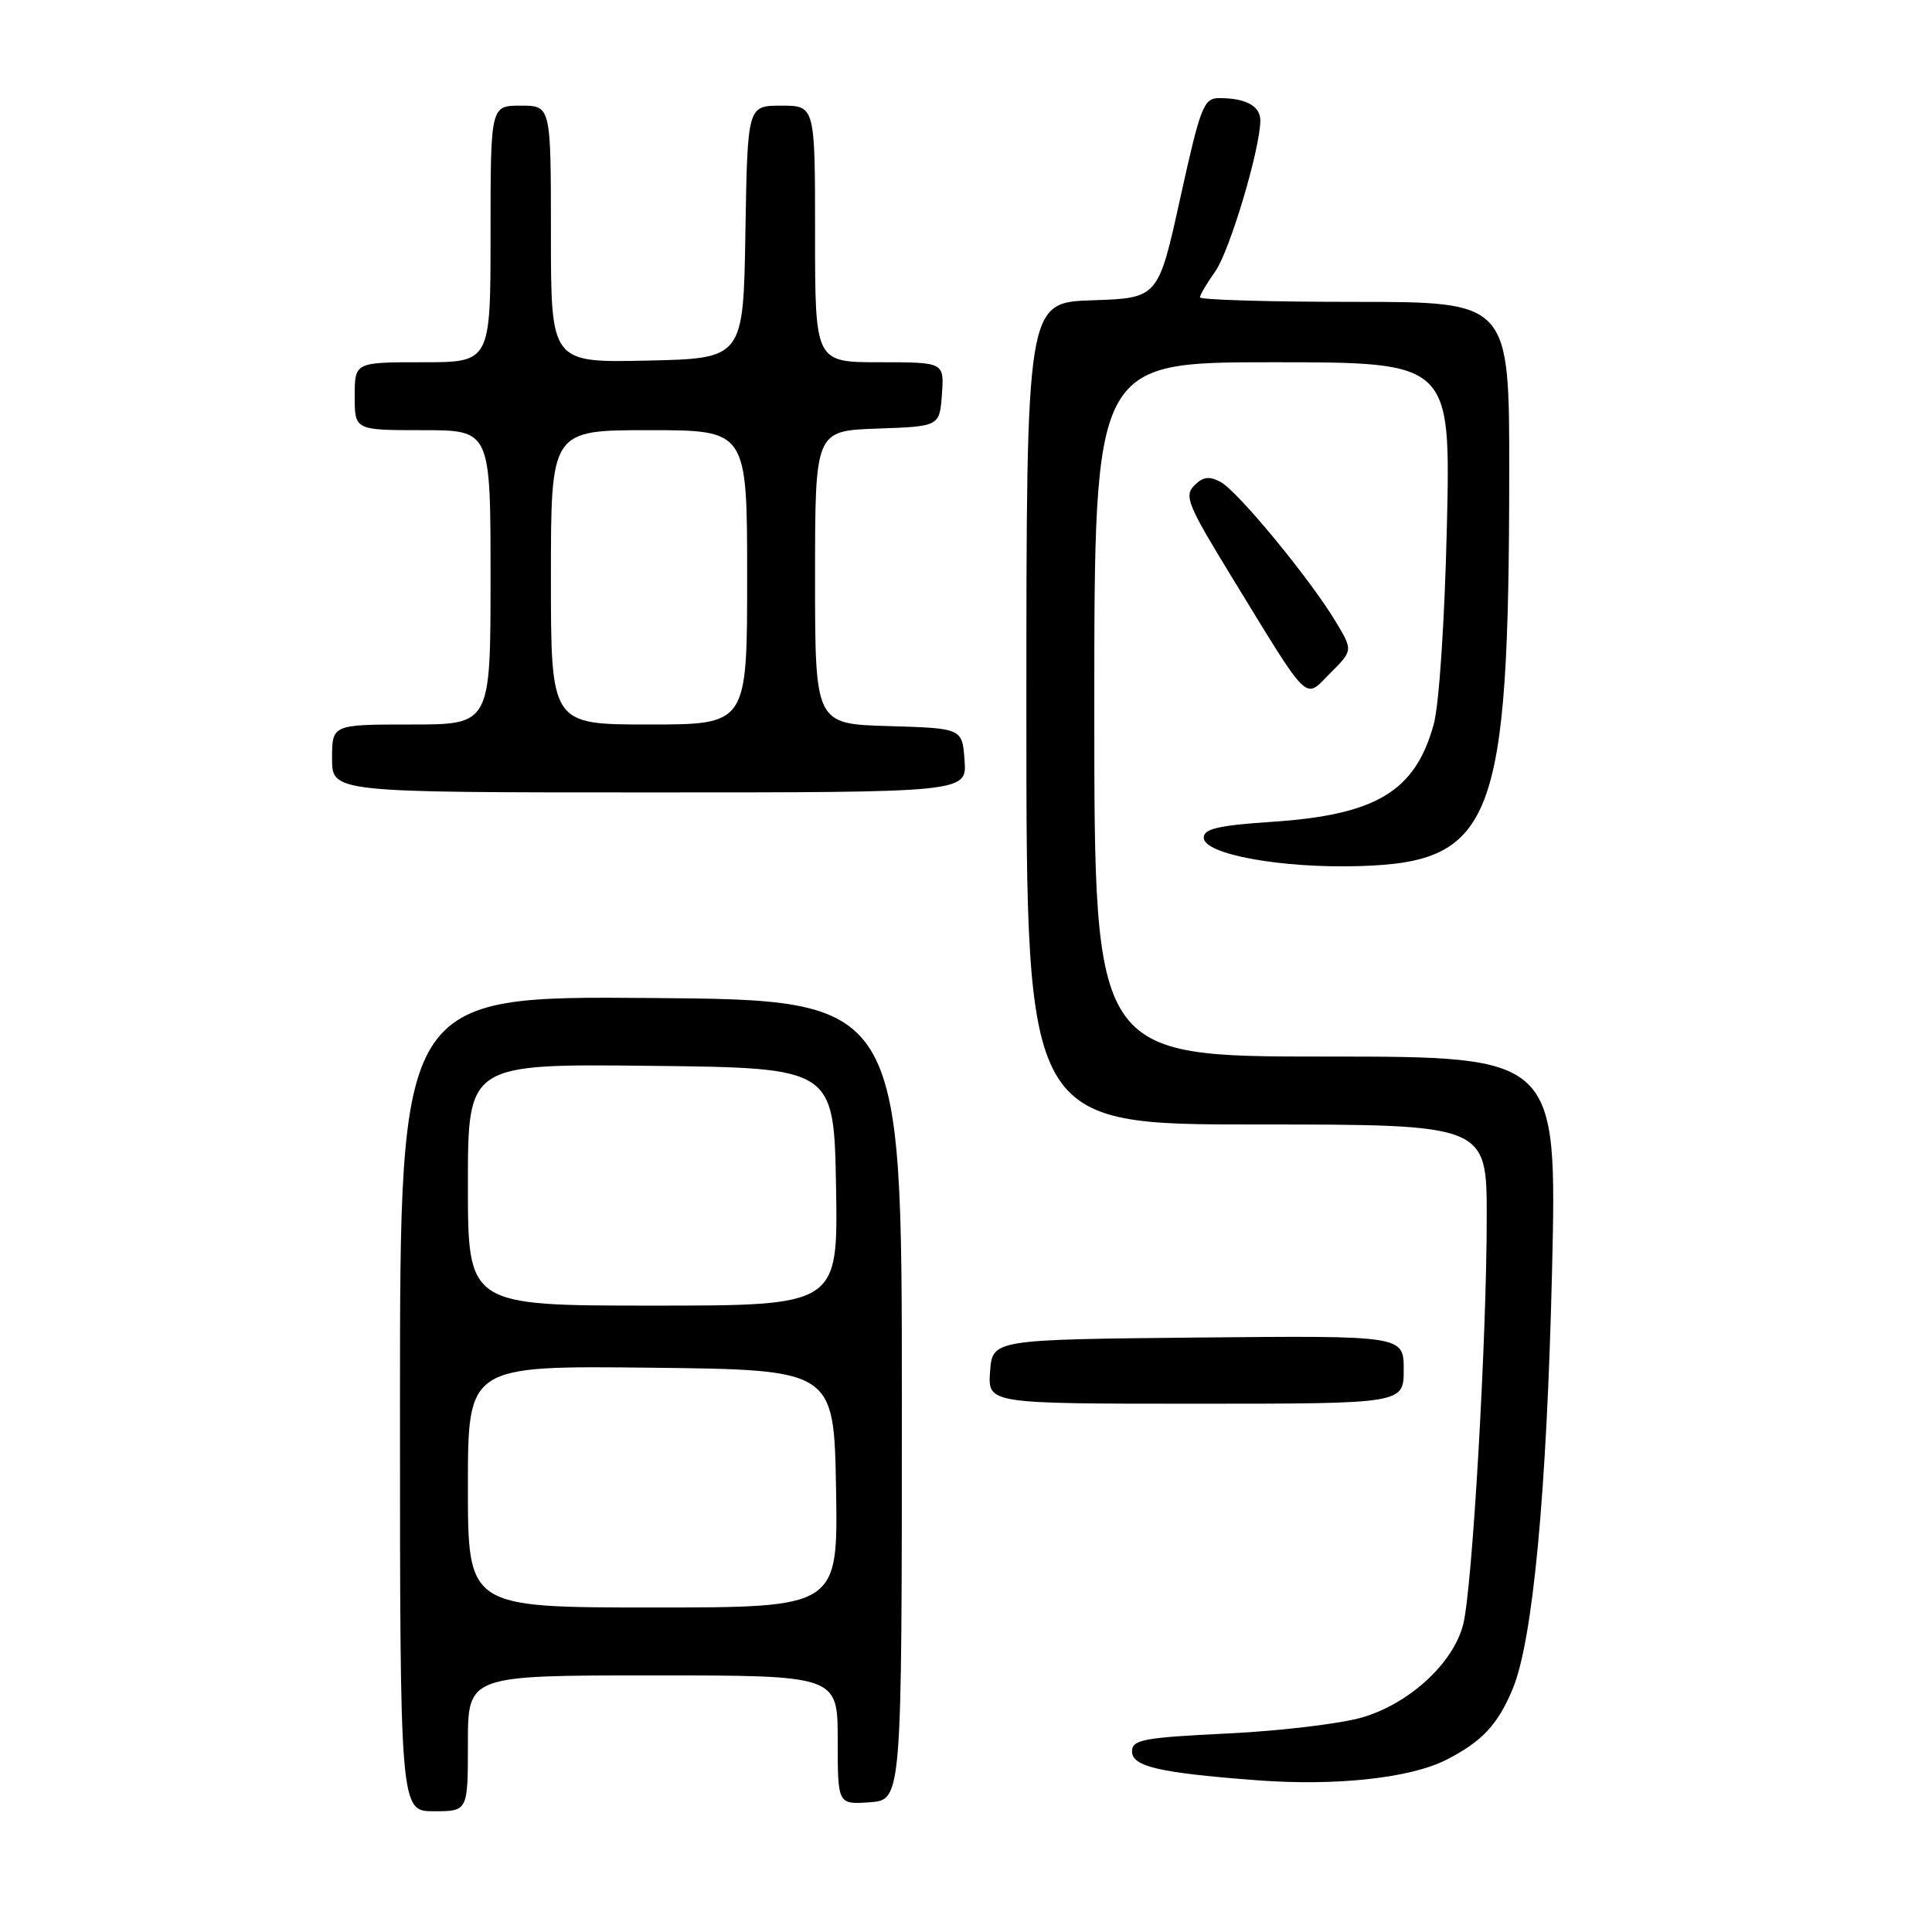 <?xml version="1.0" encoding="UTF-8" standalone="no"?>
<!DOCTYPE svg PUBLIC "-//W3C//DTD SVG 1.1//EN" "http://www.w3.org/Graphics/SVG/1.1/DTD/svg11.dtd" >
<svg xmlns="http://www.w3.org/2000/svg" xmlns:xlink="http://www.w3.org/1999/xlink" version="1.1" viewBox="0 0 256 256">
 <g >
 <path fill="currentColor"
d=" M 62.00 231.00 C 62.00 222.00 62.00 222.00 86.50 222.00 C 111.00 222.00 111.00 222.00 111.00 230.56 C 111.00 239.11 111.00 239.11 115.25 238.81 C 119.50 238.50 119.50 238.50 119.50 185.50 C 119.50 132.50 119.50 132.50 86.25 132.24 C 53.00 131.97 53.00 131.97 53.00 185.99 C 53.00 240.00 53.00 240.00 57.50 240.00 C 62.00 240.00 62.00 240.00 62.00 231.00 Z  M 191.65 233.18 C 196.36 230.78 198.46 228.53 200.43 223.81 C 203.11 217.41 204.95 197.83 205.65 168.56 C 206.32 140.00 206.32 140.00 175.66 140.00 C 145.00 140.00 145.00 140.00 145.00 94.00 C 145.00 48.00 145.00 48.00 168.61 48.00 C 192.22 48.00 192.22 48.00 191.72 69.75 C 191.42 82.42 190.69 93.38 189.97 96.00 C 187.51 104.88 182.35 107.98 168.50 108.90 C 161.43 109.37 159.50 109.82 159.50 111.00 C 159.50 113.20 169.80 115.08 180.18 114.76 C 197.89 114.23 199.95 108.83 199.98 62.75 C 200.00 40.00 200.00 40.00 179.50 40.00 C 168.22 40.00 159.00 39.73 159.00 39.40 C 159.00 39.08 159.91 37.53 161.03 35.96 C 162.94 33.27 167.00 19.68 167.00 15.95 C 167.00 14.05 165.07 13.00 161.58 13.00 C 159.49 13.00 159.09 14.02 156.39 26.25 C 153.47 39.50 153.47 39.50 144.73 39.79 C 136.00 40.08 136.00 40.08 136.00 94.54 C 136.00 149.00 136.00 149.00 166.50 149.00 C 197.00 149.00 197.00 149.00 197.00 161.25 C 197.00 177.37 195.09 210.51 193.88 215.24 C 192.58 220.36 186.83 225.67 180.59 227.54 C 177.79 228.38 169.76 229.35 162.75 229.69 C 151.49 230.24 150.00 230.51 150.00 232.07 C 150.00 234.08 153.62 234.91 166.50 235.89 C 176.98 236.69 186.86 235.62 191.65 233.18 Z  M 186.00 181.48 C 186.00 176.97 186.00 176.97 158.75 177.23 C 131.50 177.50 131.50 177.50 131.19 181.75 C 130.89 186.00 130.89 186.00 158.44 186.00 C 186.00 186.00 186.00 186.00 186.00 181.48 Z  M 127.81 100.75 C 127.50 96.50 127.50 96.50 117.75 96.21 C 108.00 95.93 108.00 95.93 108.00 76.50 C 108.00 57.08 108.00 57.08 116.25 56.79 C 124.50 56.50 124.50 56.50 124.81 52.25 C 125.11 48.00 125.11 48.00 116.56 48.00 C 108.00 48.00 108.00 48.00 108.00 31.00 C 108.00 14.00 108.00 14.00 103.52 14.00 C 99.05 14.00 99.05 14.00 98.77 30.75 C 98.50 47.50 98.50 47.50 85.75 47.78 C 73.00 48.06 73.00 48.06 73.00 31.03 C 73.00 14.00 73.00 14.00 69.00 14.00 C 65.00 14.00 65.00 14.00 65.00 31.00 C 65.00 48.00 65.00 48.00 56.00 48.00 C 47.00 48.00 47.00 48.00 47.00 52.50 C 47.00 57.00 47.00 57.00 56.00 57.00 C 65.00 57.00 65.00 57.00 65.00 76.50 C 65.00 96.00 65.00 96.00 54.50 96.00 C 44.00 96.00 44.00 96.00 44.00 100.50 C 44.00 105.00 44.00 105.00 86.06 105.00 C 128.11 105.00 128.11 105.00 127.81 100.75 Z  M 176.97 82.34 C 173.56 76.67 164.00 65.07 161.73 63.86 C 160.24 63.06 159.40 63.17 158.25 64.33 C 156.88 65.69 157.39 66.93 163.04 76.17 C 173.73 93.65 172.77 92.70 176.27 89.19 C 179.28 86.18 179.28 86.18 176.97 82.34 Z  M 62.00 196.98 C 62.00 180.96 62.00 180.96 86.25 181.23 C 110.50 181.50 110.50 181.50 110.78 197.25 C 111.05 213.00 111.05 213.00 86.53 213.00 C 62.00 213.00 62.00 213.00 62.00 196.98 Z  M 62.00 156.98 C 62.00 140.96 62.00 140.96 86.25 141.23 C 110.50 141.50 110.50 141.50 110.78 157.25 C 111.05 173.00 111.05 173.00 86.53 173.00 C 62.00 173.00 62.00 173.00 62.00 156.98 Z  M 73.00 76.50 C 73.00 57.00 73.00 57.00 86.00 57.00 C 99.00 57.00 99.00 57.00 99.00 76.50 C 99.00 96.00 99.00 96.00 86.00 96.00 C 73.00 96.00 73.00 96.00 73.00 76.50 Z "/>
</g>
</svg>